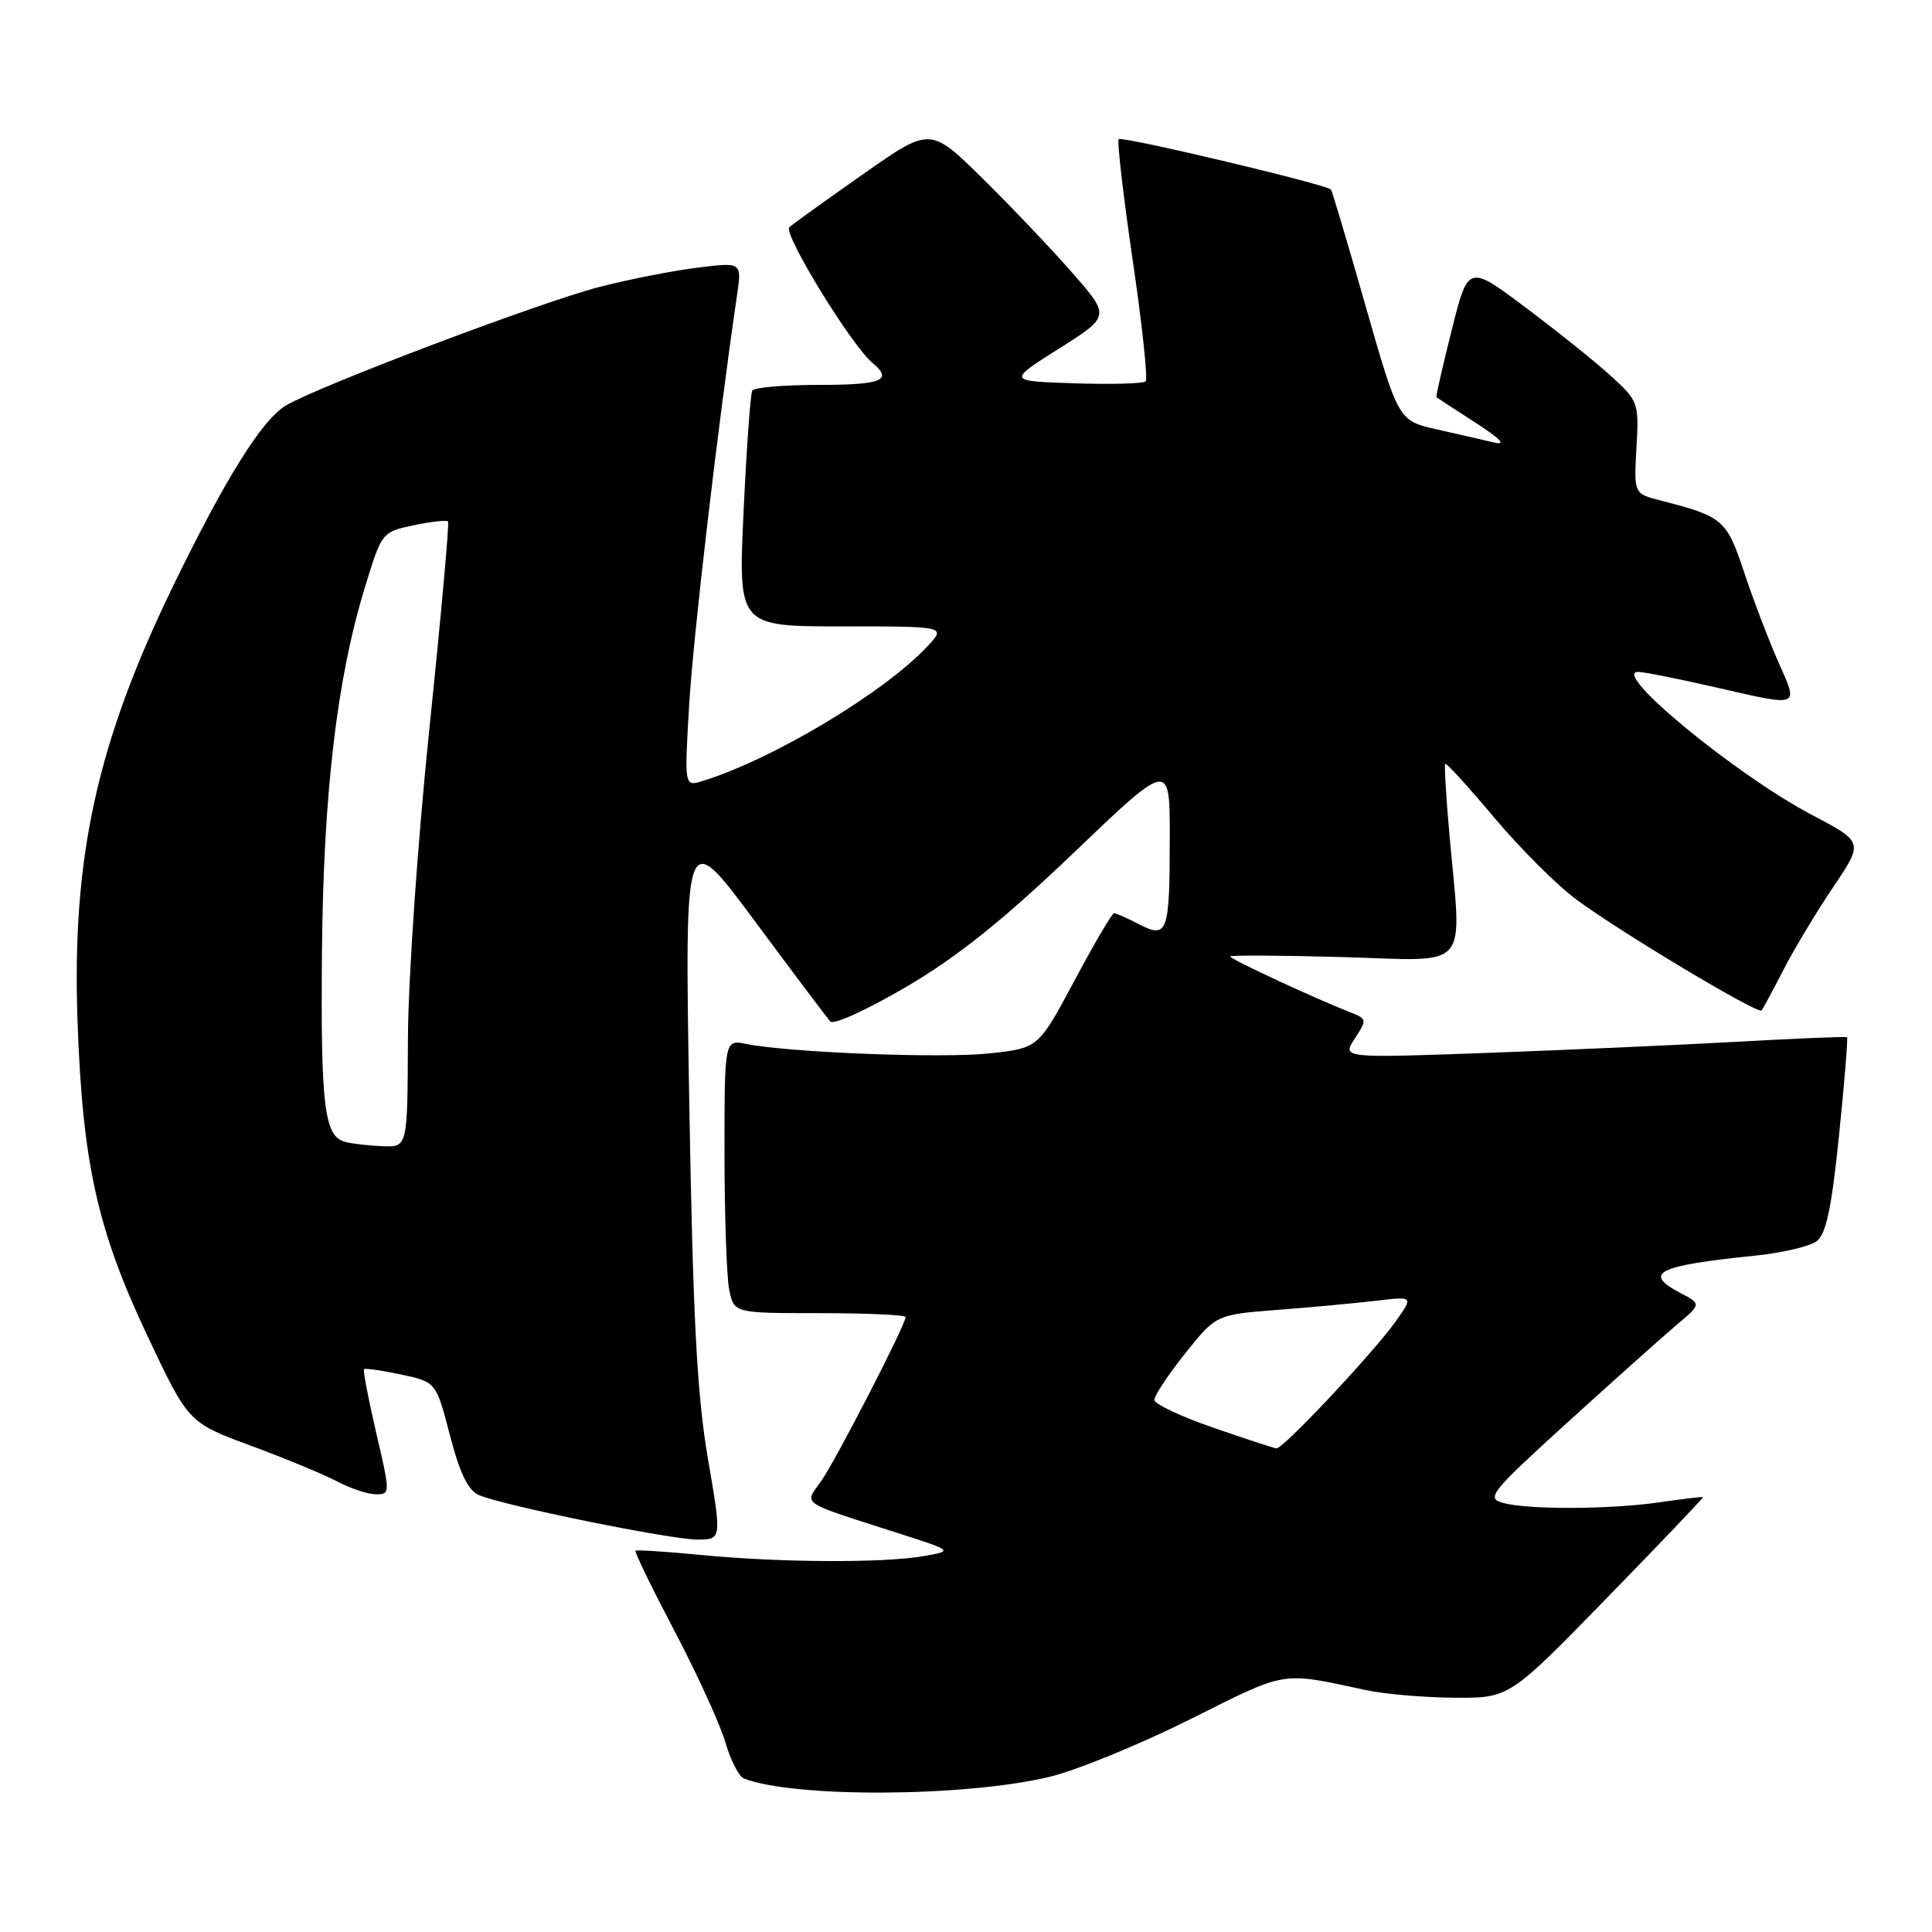 <?xml version="1.0" encoding="UTF-8" standalone="no"?>
<!DOCTYPE svg PUBLIC "-//W3C//DTD SVG 1.1//EN" "http://www.w3.org/Graphics/SVG/1.1/DTD/svg11.dtd" >
<svg xmlns="http://www.w3.org/2000/svg" xmlns:xlink="http://www.w3.org/1999/xlink" version="1.1" viewBox="0 0 256 256">
 <g >
 <path fill="currentColor"
d=" M 139.00 235.46 C 142.57 234.61 150.99 231.17 157.69 227.82 C 170.69 221.32 169.58 221.50 181.00 223.95 C 183.47 224.48 188.76 224.93 192.75 224.96 C 200.00 225.00 200.00 225.00 212.91 211.75 C 220.01 204.46 225.75 198.44 225.66 198.38 C 225.57 198.31 223.03 198.61 220.00 199.05 C 213.39 200.02 202.42 200.06 199.11 199.13 C 196.90 198.51 197.56 197.69 207.70 188.48 C 213.74 182.99 220.20 177.22 222.06 175.64 C 225.45 172.79 225.45 172.79 222.72 171.36 C 217.61 168.68 219.50 167.72 232.47 166.39 C 236.06 166.03 239.75 165.17 240.68 164.49 C 241.97 163.55 242.67 160.25 243.68 150.46 C 244.40 143.41 244.88 137.56 244.74 137.44 C 244.61 137.33 238.20 137.59 230.50 138.02 C 222.80 138.45 207.80 139.12 197.16 139.51 C 177.82 140.21 177.82 140.21 179.51 137.62 C 181.16 135.11 181.14 135.00 178.86 134.11 C 174.29 132.33 163.00 127.08 163.00 126.74 C 163.00 126.55 169.75 126.59 178.00 126.82 C 195.11 127.31 193.70 128.94 192.05 110.50 C 191.61 105.55 191.36 101.37 191.50 101.21 C 191.64 101.05 194.56 104.25 197.98 108.32 C 201.41 112.40 206.30 117.29 208.86 119.18 C 214.57 123.43 232.92 134.42 233.41 133.89 C 233.60 133.68 234.91 131.25 236.32 128.50 C 237.74 125.75 240.70 120.82 242.91 117.54 C 246.93 111.58 246.93 111.58 240.11 107.99 C 230.03 102.69 213.36 88.96 217.08 89.03 C 217.86 89.04 222.32 89.93 227.00 91.00 C 238.70 93.68 238.34 93.82 235.65 87.74 C 234.37 84.85 232.33 79.50 231.11 75.84 C 228.78 68.83 228.33 68.45 220.00 66.31 C 216.50 65.41 216.50 65.41 216.84 59.31 C 217.18 53.39 217.08 53.12 213.50 49.86 C 211.48 48.01 206.38 43.92 202.18 40.77 C 194.54 35.04 194.54 35.04 192.35 43.77 C 191.15 48.57 190.24 52.56 190.33 52.63 C 190.42 52.71 192.75 54.23 195.50 56.00 C 198.81 58.14 199.65 59.03 198.00 58.64 C 196.62 58.31 193.20 57.53 190.40 56.90 C 185.30 55.75 185.30 55.75 180.97 40.62 C 178.60 32.31 176.52 25.33 176.36 25.12 C 175.86 24.46 148.67 18.00 148.23 18.44 C 148.00 18.67 148.83 25.86 150.08 34.42 C 151.34 42.97 152.11 50.22 151.81 50.53 C 151.50 50.83 147.26 50.95 142.38 50.79 C 133.50 50.50 133.50 50.50 140.31 46.20 C 147.11 41.90 147.11 41.90 142.13 36.20 C 139.39 33.06 134.03 27.42 130.21 23.66 C 123.27 16.82 123.27 16.82 114.39 23.06 C 109.50 26.49 105.09 29.66 104.59 30.11 C 103.70 30.90 112.81 45.76 115.60 48.08 C 118.37 50.38 116.87 51.00 108.56 51.00 C 103.92 51.00 99.92 51.34 99.68 51.75 C 99.44 52.16 98.92 59.36 98.53 67.75 C 97.81 83.00 97.81 83.00 111.58 83.00 C 125.35 83.00 125.35 83.00 122.92 85.61 C 117.23 91.73 102.42 100.61 93.09 103.49 C 90.68 104.24 90.68 104.24 91.32 93.37 C 91.86 84.29 95.10 56.54 97.66 39.12 C 98.30 34.73 98.30 34.73 92.41 35.47 C 89.17 35.87 83.35 37.01 79.47 38.01 C 71.80 39.97 42.30 51.12 37.90 53.72 C 34.75 55.58 29.91 63.31 23.01 77.50 C 12.81 98.47 9.49 113.60 10.28 135.50 C 10.95 154.19 12.91 162.98 19.53 177.00 C 24.96 188.50 24.96 188.50 33.23 191.56 C 37.78 193.24 42.94 195.38 44.70 196.31 C 46.46 197.24 48.77 198.00 49.82 198.00 C 51.72 198.00 51.72 197.88 49.85 189.86 C 48.81 185.38 48.08 181.58 48.24 181.43 C 48.40 181.27 50.61 181.59 53.15 182.13 C 57.78 183.12 57.78 183.12 59.62 190.18 C 60.93 195.24 62.03 197.49 63.47 198.11 C 66.70 199.50 88.84 204.00 92.40 204.00 C 95.64 204.00 95.64 204.00 93.80 193.25 C 92.35 184.80 91.82 174.68 91.33 146.00 C 90.71 109.50 90.71 109.50 99.98 122.00 C 105.08 128.88 109.60 134.89 110.03 135.36 C 110.47 135.83 115.02 133.74 120.16 130.72 C 126.95 126.72 132.98 121.88 142.25 113.02 C 155.00 100.82 155.00 100.82 155.00 110.83 C 155.00 123.62 154.72 124.42 150.95 122.48 C 149.38 121.66 147.88 121.00 147.62 121.00 C 147.36 121.00 144.99 125.02 142.37 129.94 C 137.59 138.88 137.59 138.88 131.11 139.58 C 124.78 140.26 104.62 139.47 98.89 138.33 C 96.00 137.75 96.00 137.75 96.00 152.75 C 96.00 161.00 96.28 169.16 96.62 170.88 C 97.25 174.00 97.25 174.00 108.62 174.00 C 114.88 174.00 120.00 174.23 120.00 174.52 C 120.00 175.53 110.73 193.54 108.81 196.25 C 106.55 199.44 105.77 198.90 118.91 203.12 C 126.32 205.50 126.32 205.50 122.41 206.19 C 117.15 207.12 103.40 207.06 93.00 206.05 C 88.33 205.60 84.37 205.34 84.21 205.48 C 84.05 205.63 86.38 210.41 89.38 216.12 C 92.38 221.83 95.41 228.46 96.11 230.85 C 96.81 233.25 97.92 235.42 98.59 235.67 C 105.28 238.24 127.74 238.12 139.00 235.46 Z  M 160.75 189.17 C 156.49 187.70 152.99 186.05 152.96 185.50 C 152.94 184.95 154.77 182.18 157.03 179.35 C 161.14 174.20 161.14 174.20 169.32 173.56 C 173.82 173.22 179.70 172.67 182.40 172.35 C 187.30 171.77 187.30 171.77 184.93 175.10 C 181.96 179.27 169.98 192.03 169.13 191.92 C 168.78 191.88 165.01 190.64 160.75 189.17 Z  M 45.75 151.31 C 42.97 150.58 42.49 146.72 42.66 126.30 C 42.84 105.31 44.62 90.05 48.30 78.00 C 50.58 70.51 50.59 70.50 54.81 69.60 C 57.14 69.11 59.19 68.89 59.37 69.10 C 59.55 69.32 58.44 81.65 56.90 96.50 C 55.32 111.81 54.09 129.67 54.05 137.75 C 54.00 152.00 54.00 152.00 50.75 151.88 C 48.96 151.82 46.71 151.56 45.75 151.31 Z "/>
</g>
</svg>